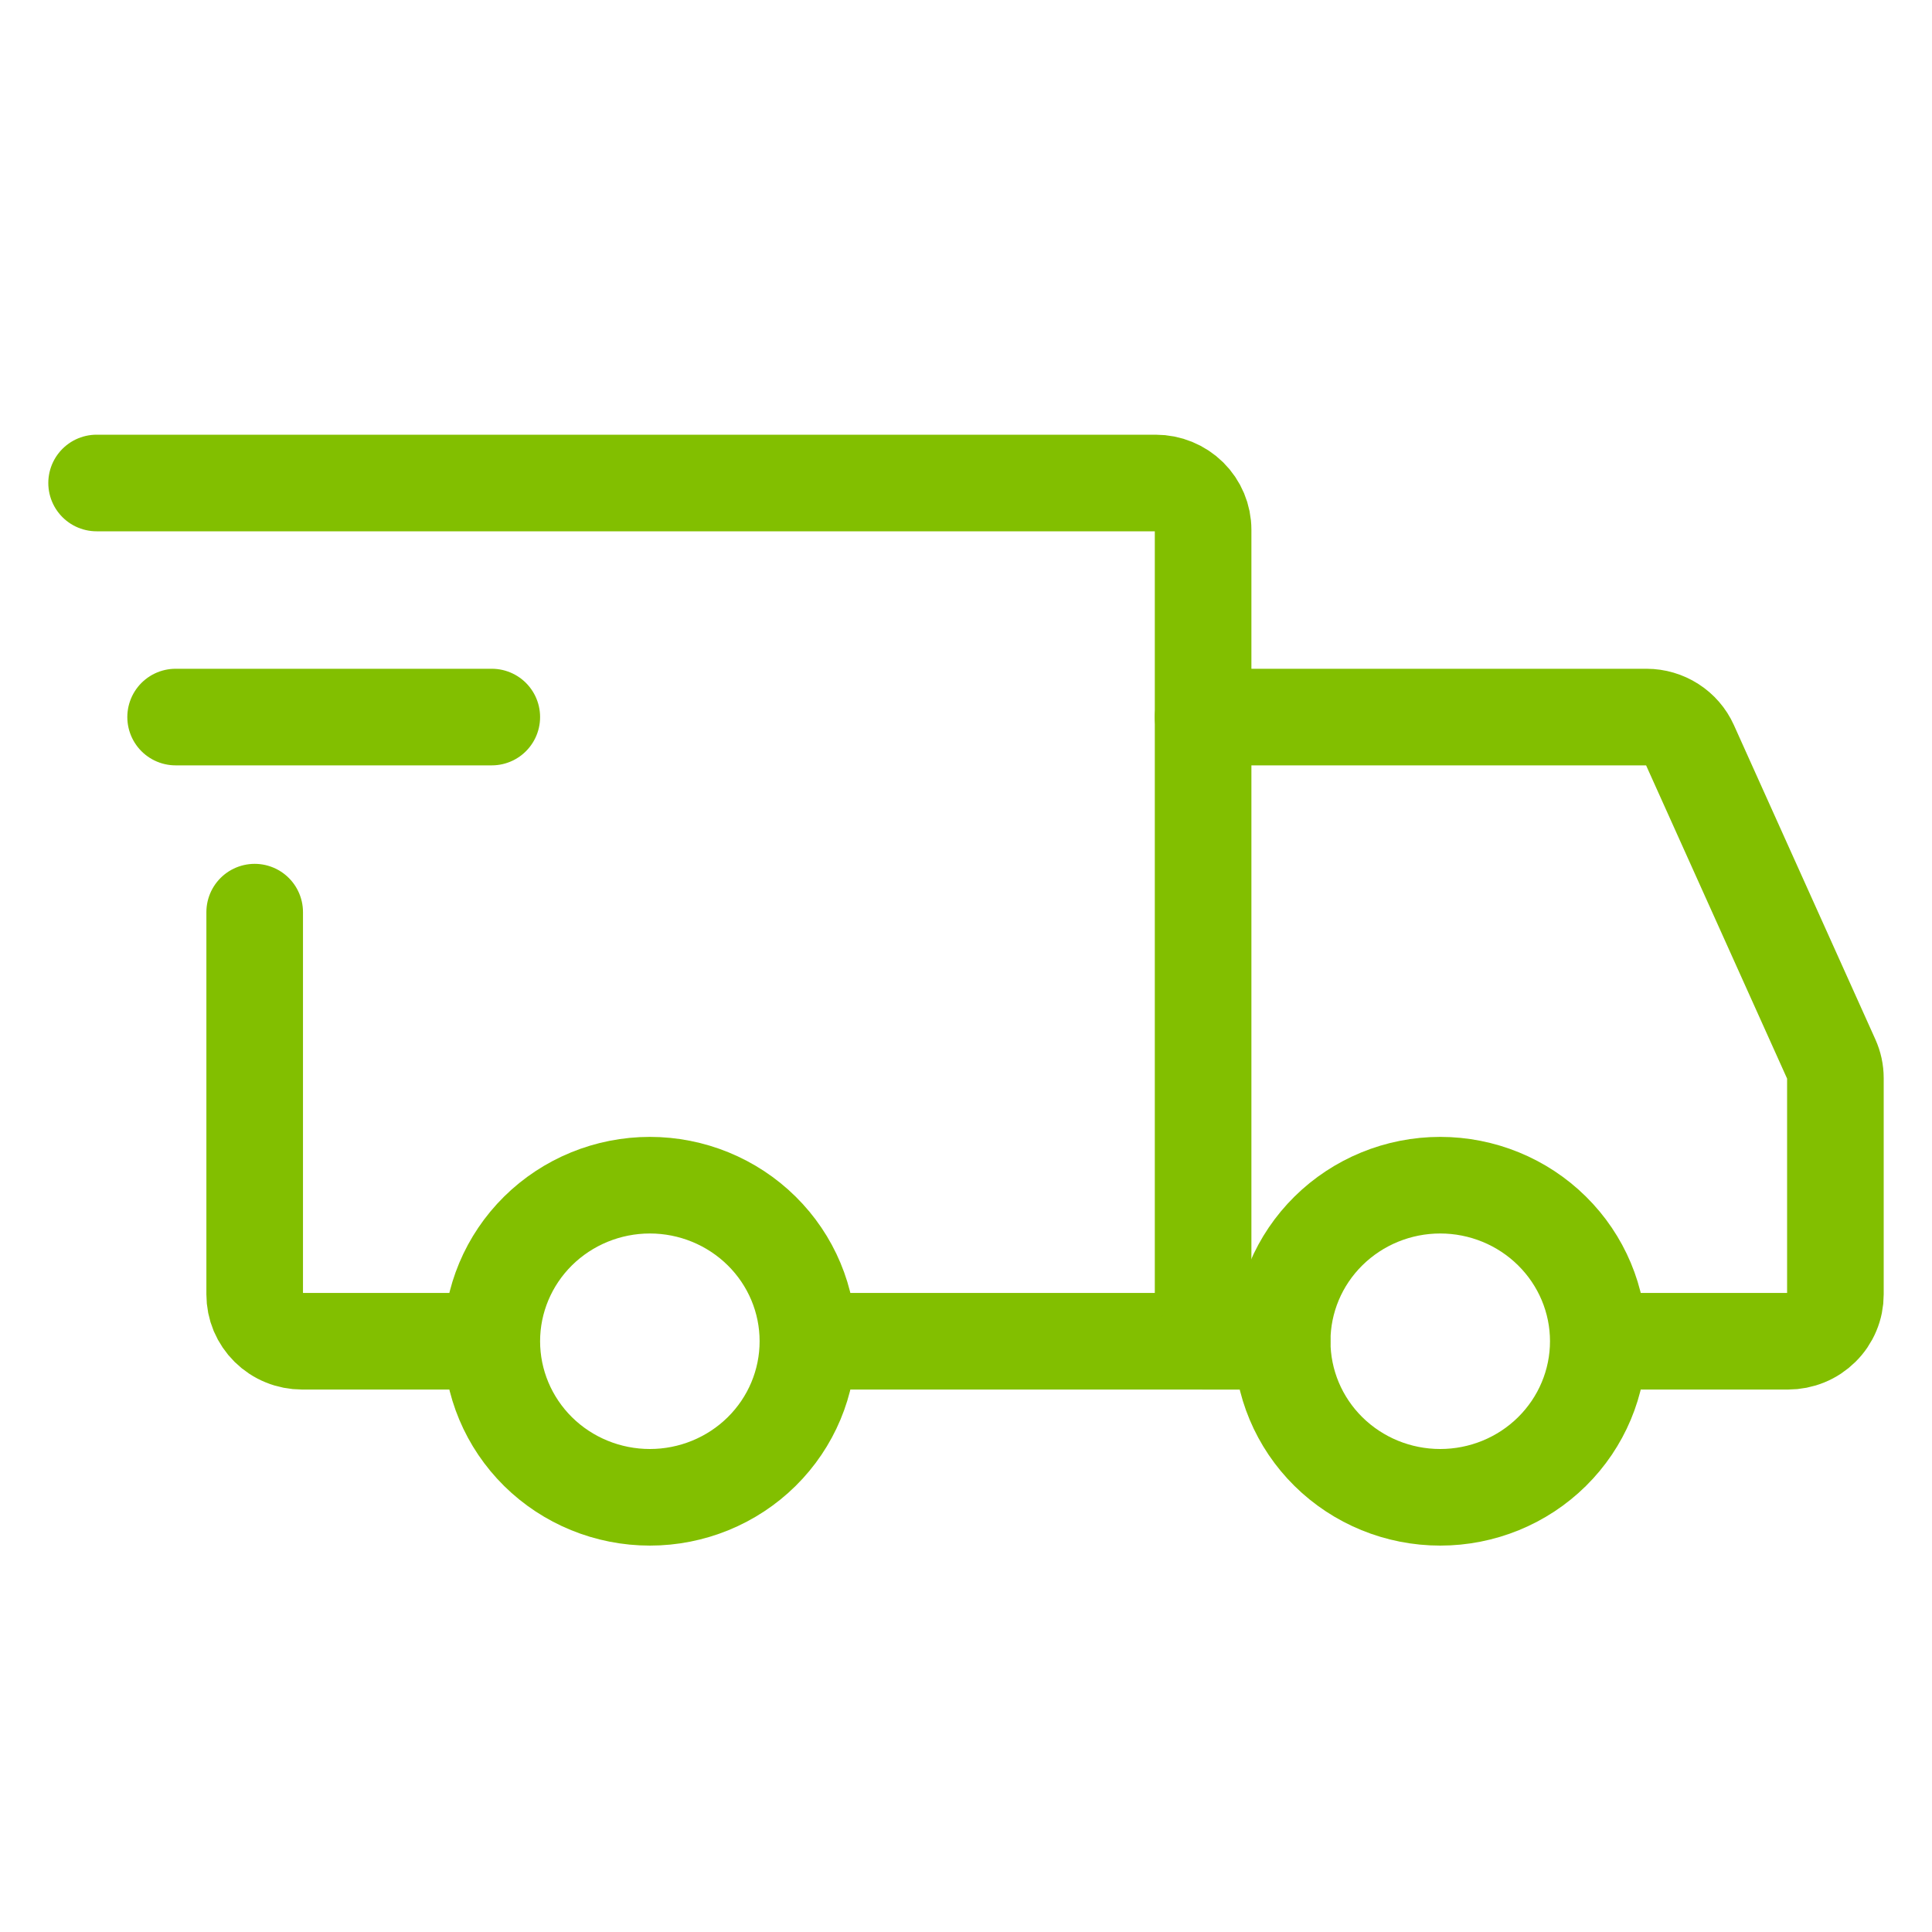 <svg width="40" height="40" viewBox="0 0 40 40" fill="none" xmlns="http://www.w3.org/2000/svg">
<path d="M13.455 31C14.322 31 15.155 30.66 15.769 30.054C16.383 29.448 16.727 28.626 16.727 27.769C16.727 26.912 16.383 26.091 15.769 25.485C15.155 24.879 14.322 24.538 13.455 24.538C12.587 24.538 11.754 24.879 11.14 25.485C10.527 26.091 10.182 26.912 10.182 27.769C10.182 28.626 10.527 29.448 11.14 30.054C11.754 30.66 12.587 31 13.455 31ZM29.818 31C30.686 31 31.519 30.66 32.132 30.054C32.746 29.448 33.091 28.626 33.091 27.769C33.091 26.912 32.746 26.091 32.132 25.485C31.519 24.879 30.686 24.538 29.818 24.538C28.95 24.538 28.118 24.879 27.504 25.485C26.89 26.091 26.546 26.912 26.546 27.769C26.546 28.626 26.89 29.448 27.504 30.054C28.118 30.66 28.95 31 29.818 31Z" stroke="#82BF00" stroke-width="2" stroke-miterlimit="1.5" stroke-linecap="round" stroke-linejoin="round"/>
<path d="M16.809 27.769H24.909V10.969C24.909 10.712 24.806 10.466 24.622 10.284C24.437 10.102 24.188 10 23.927 10H2M9.609 27.769H6.255C6.126 27.769 5.998 27.744 5.879 27.695C5.76 27.647 5.651 27.575 5.56 27.485C5.469 27.395 5.397 27.288 5.347 27.171C5.298 27.053 5.273 26.927 5.273 26.8V18.885" stroke="#82BF00" stroke-width="2" stroke-linecap="round"/>
<path d="M3.636 14.846H10.182" stroke="#82BF00" stroke-width="2" stroke-linecap="round" stroke-linejoin="round"/>
<path d="M24.909 14.846H34.089C34.279 14.846 34.465 14.901 34.624 15.003C34.783 15.105 34.909 15.25 34.986 15.421L37.915 21.928C37.971 22.052 38 22.185 38 22.321V26.8C38 26.927 37.975 27.053 37.925 27.171C37.876 27.288 37.804 27.395 37.712 27.485C37.621 27.575 37.513 27.647 37.394 27.695C37.275 27.744 37.147 27.769 37.018 27.769H33.909M24.909 27.769H26.545" stroke="#82BF00" stroke-width="2" stroke-linecap="round"/>
</svg>
